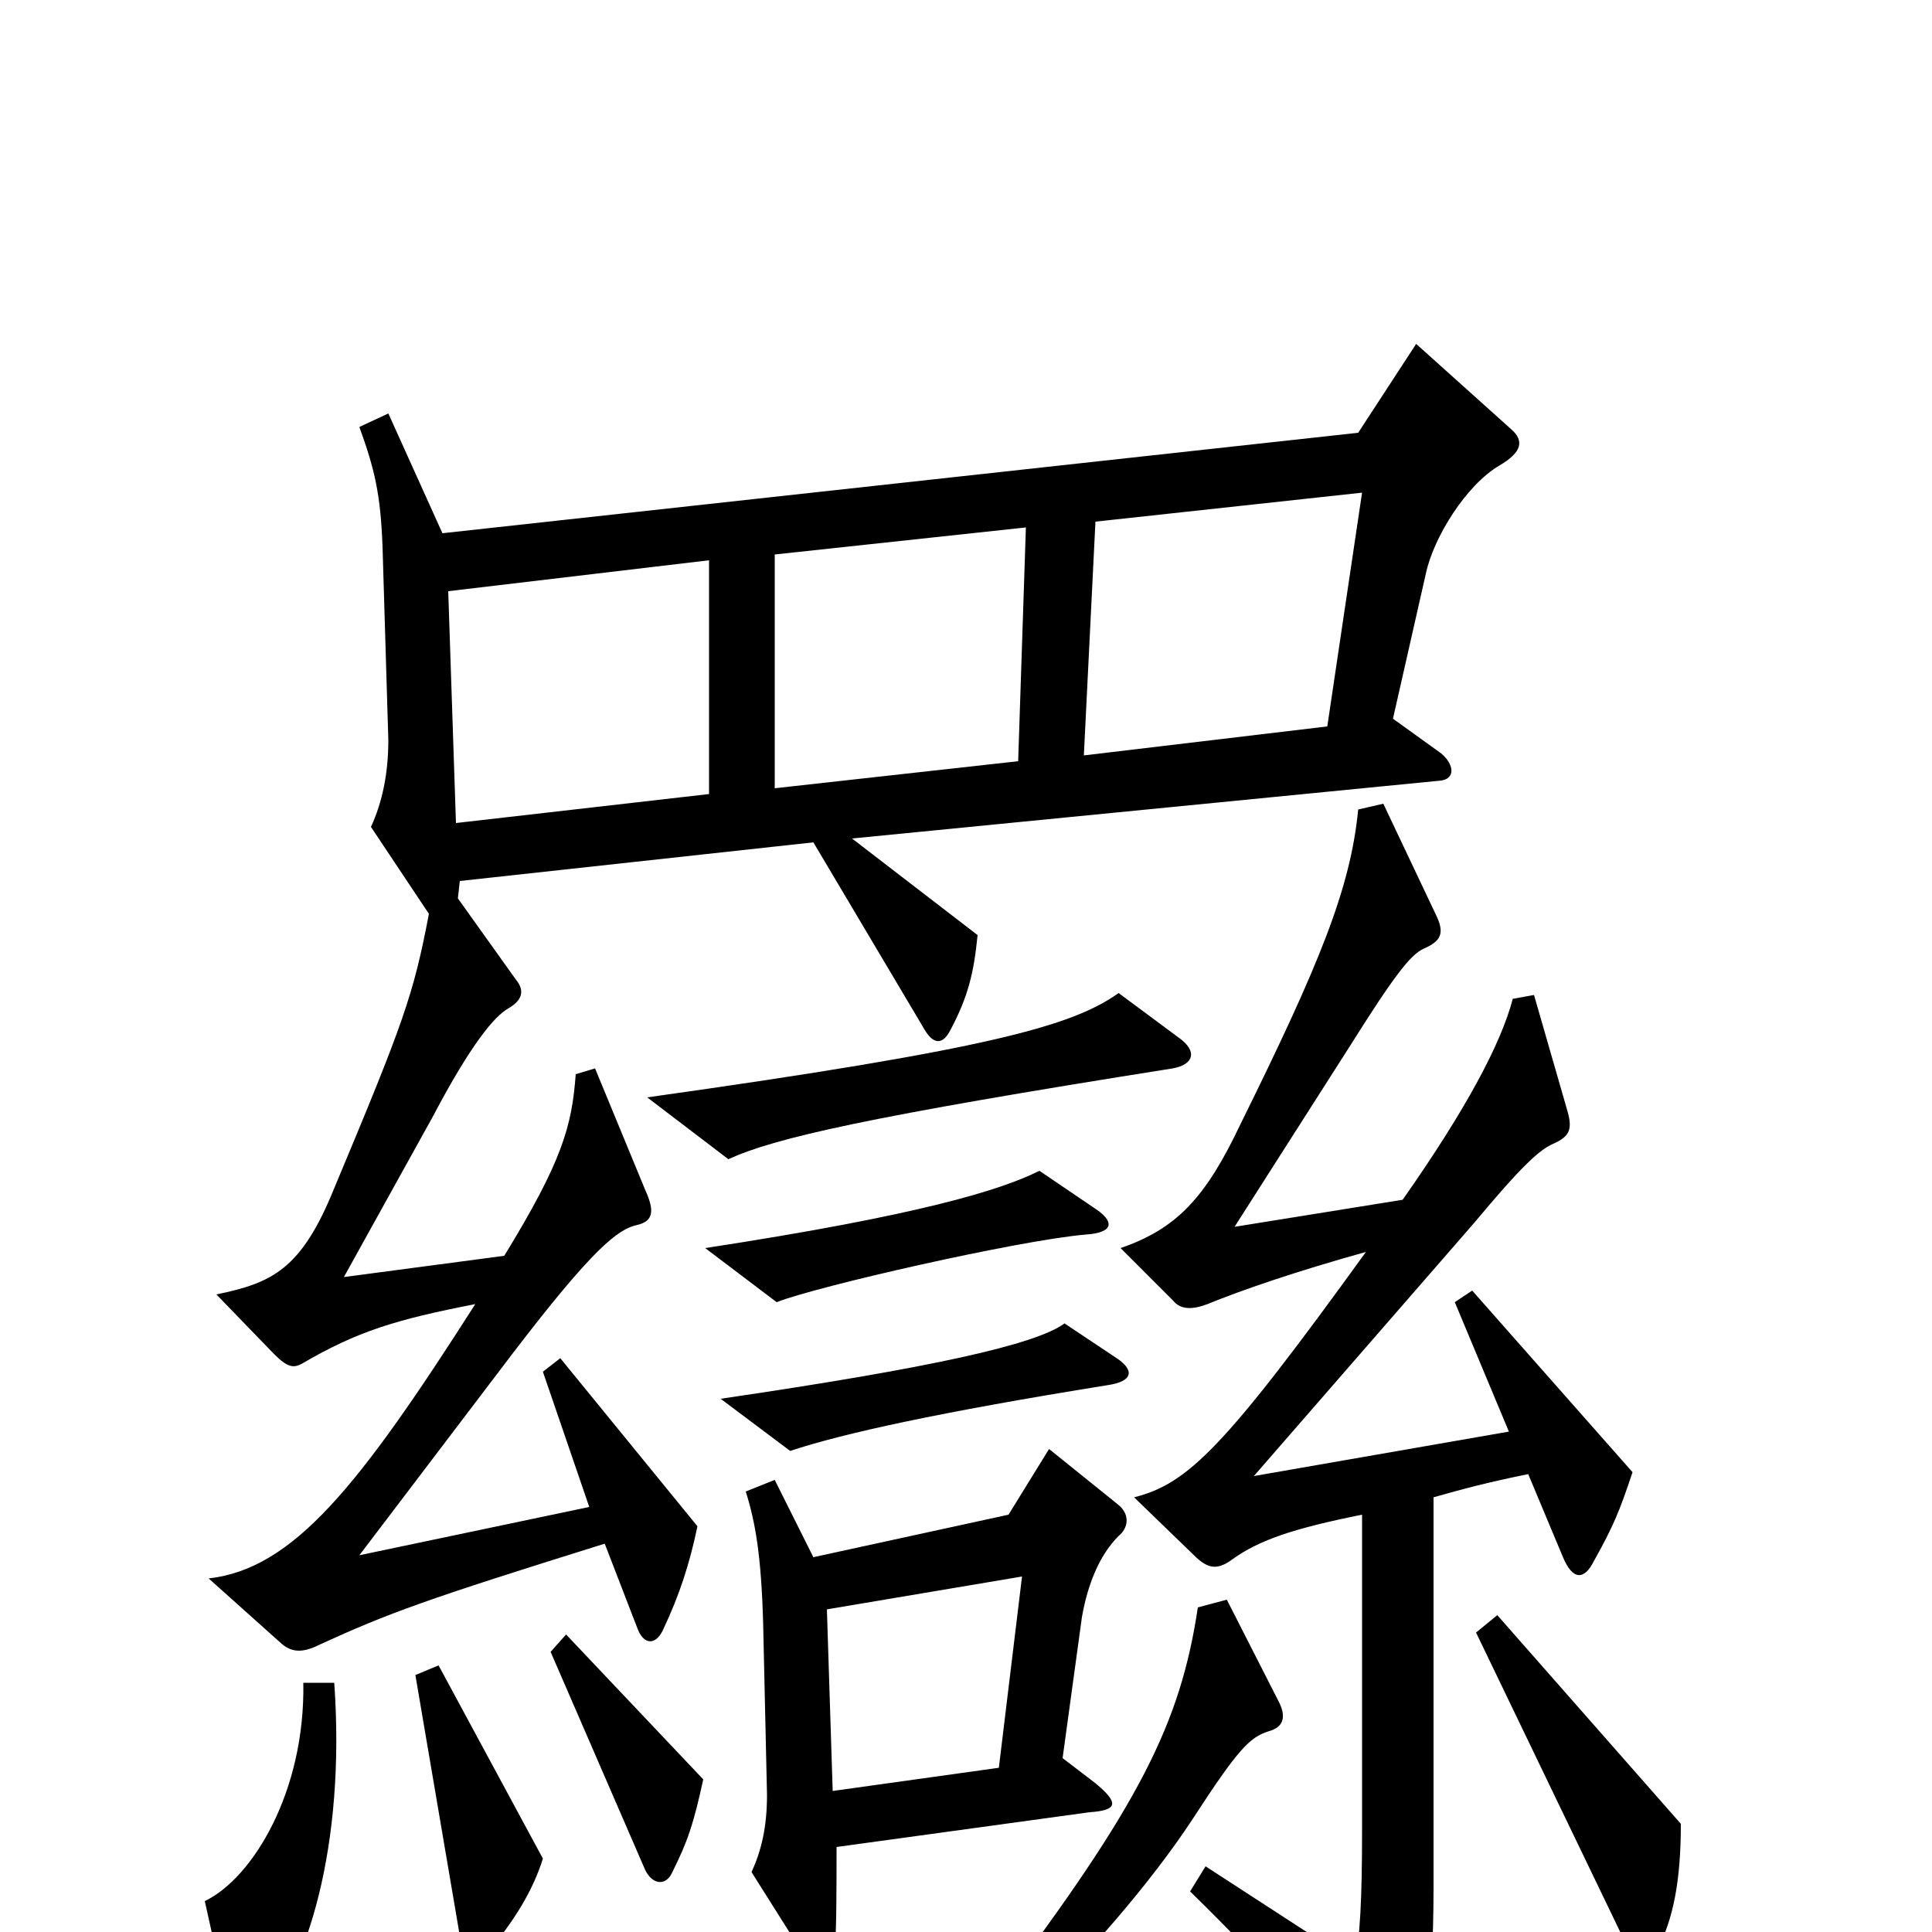 <svg xmlns="http://www.w3.org/2000/svg" viewBox="0 -1000 1000 1000">
	<path fill="#000000" d="M776 -759C788 -766 789 -772 782 -778L733 -822L703 -776L229 -724L201 -786L186 -779C194 -757 197 -744 198 -717L201 -617C201 -600 198 -585 192 -572L222 -527C214 -485 209 -471 173 -385C156 -343 141 -336 112 -330L142 -299C149 -292 152 -292 156 -294C185 -311 205 -317 246 -325C186 -231 152 -188 108 -183L146 -149C152 -144 158 -145 166 -149C201 -165 220 -172 313 -201L330 -157C333 -149 339 -148 343 -156C352 -175 357 -191 361 -210L290 -297L281 -290L305 -220L186 -195L265 -299C307 -354 320 -364 330 -366C338 -368 339 -373 334 -384L308 -447L298 -444C296 -417 291 -399 261 -350L178 -339L224 -422C244 -460 256 -474 263 -478C270 -482 272 -487 267 -493L237 -535L238 -544L421 -564L478 -468C483 -459 488 -459 492 -467C501 -484 504 -496 506 -516L441 -566L746 -596C753 -597 753 -604 746 -610L721 -628L738 -703C742 -722 759 -749 776 -759ZM610 -463L579 -486C555 -469 513 -457 335 -432L377 -400C401 -411 449 -422 607 -447C618 -449 620 -456 610 -463ZM566 -375L538 -394C518 -384 476 -371 365 -354L402 -326C422 -334 527 -358 562 -361C577 -362 577 -368 566 -375ZM578 -297L551 -315C536 -304 482 -292 373 -276L409 -249C436 -258 486 -269 573 -283C587 -285 587 -291 578 -297ZM845 -238L762 -332L753 -326L781 -259L649 -236L763 -367C788 -397 797 -405 804 -408C813 -412 814 -416 811 -426L794 -485L783 -483C777 -460 759 -426 726 -379L639 -365L699 -459C721 -494 730 -506 737 -509C746 -513 748 -517 743 -527L716 -584L703 -581C699 -540 683 -501 642 -418C624 -380 609 -364 580 -354L607 -327C611 -322 617 -322 625 -325C642 -332 671 -342 707 -352C634 -251 615 -232 587 -225L618 -195C625 -188 630 -187 638 -193C652 -203 670 -209 705 -216V-52C705 -18 704 4 701 16L624 -34L616 -21C661 23 693 60 711 88C716 97 721 97 726 88C736 72 742 34 742 -23V-225C756 -229 771 -233 791 -237L809 -194C814 -182 820 -182 825 -192C835 -210 838 -217 845 -238ZM579 -205C584 -209 585 -216 579 -221L543 -250L522 -216L421 -194L401 -234L386 -228C391 -212 394 -195 395 -160L397 -71C397 -54 394 -42 389 -31L418 15C426 27 429 26 432 10C433 1 433 -24 433 -44L564 -62C579 -63 579 -67 567 -77L550 -90L560 -163C563 -180 569 -195 579 -205ZM364 -79L293 -154L285 -145L334 -32C338 -24 345 -24 348 -31C356 -47 359 -56 364 -79ZM870 -56L775 -164L764 -155L842 7C847 17 853 18 858 9C866 -7 870 -26 870 -56ZM662 -119L635 -172L620 -168C611 -108 590 -66 516 32L530 43C560 16 596 -26 617 -58C641 -95 647 -101 657 -104C664 -106 666 -111 662 -119ZM281 -38L227 -138L215 -133L238 2C241 17 247 17 253 10C267 -7 276 -22 281 -38ZM173 -129H157C158 -73 131 -28 106 -16L120 47C121 54 126 56 133 48C159 21 179 -45 173 -129ZM705 -745L687 -624L561 -609L567 -730ZM531 -727L527 -606L401 -592V-713ZM367 -589L236 -574L232 -694L367 -710ZM529 -184L517 -85L431 -73L428 -167Z"/>
</svg>